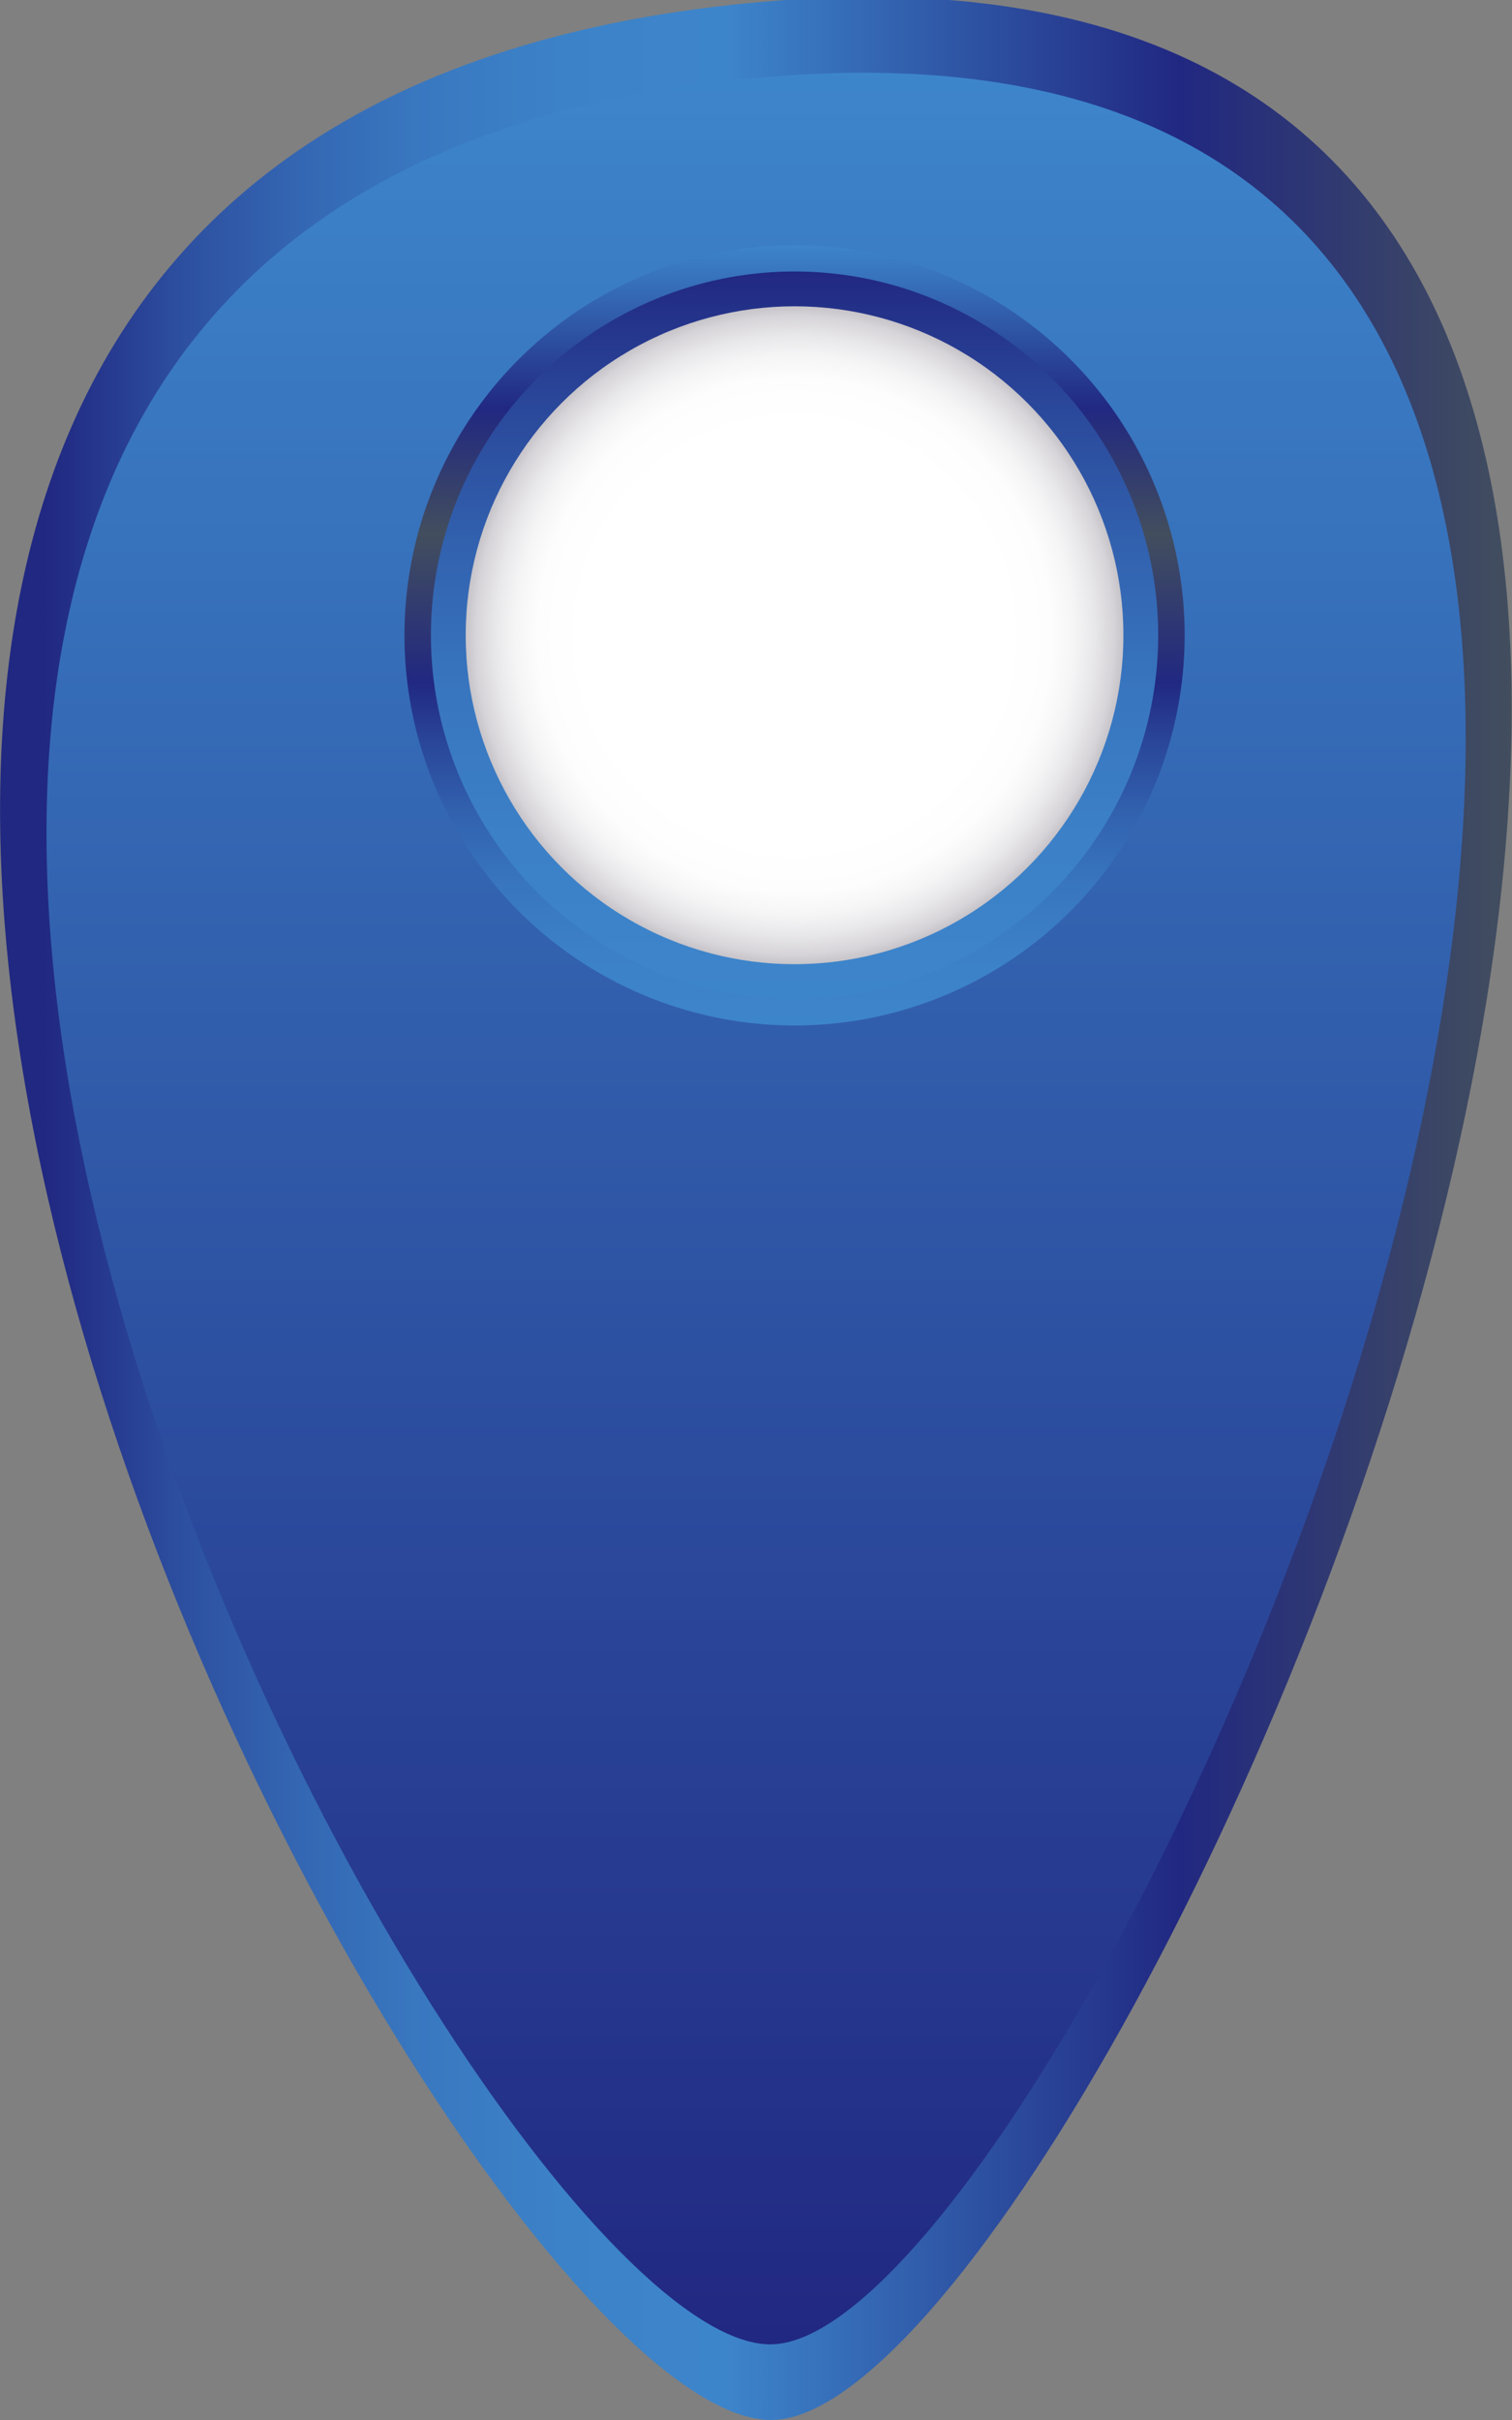 <svg xmlns="http://www.w3.org/2000/svg" xmlns:xlink="http://www.w3.org/1999/xlink" viewBox="0 0 20 32"><rect x="0" y="0" width="20" height="32" fill="#808080" stroke="none"/><defs><style>.a{fill:url(#a);}.b{fill:url(#b);}.c{fill:url(#c);}.d{fill:url(#d);}.e{fill:url(#e);}</style><linearGradient id="a" y1="16" x2="20" y2="16" gradientUnits="userSpaceOnUse"><stop offset="0.03" stop-color="#212881"/><stop offset="0.05" stop-color="#233087"/><stop offset="0.12" stop-color="#2d4fa0"/><stop offset="0.2" stop-color="#3467b3"/><stop offset="0.28" stop-color="#3978c0"/><stop offset="0.37" stop-color="#3c82c8"/><stop offset="0.48" stop-color="#3d85cb"/><stop offset="0.78" stop-color="#212881"/><stop offset="1" stop-color="#424e5e"/></linearGradient><linearGradient id="b" x1="10" y1="1.04" x2="10" y2="30.89" gradientUnits="userSpaceOnUse"><stop offset="0" stop-color="#3d85cb"/><stop offset="1" stop-color="#212881"/></linearGradient><linearGradient id="c" x1="10.51" y1="3.24" x2="10.51" y2="13.56" gradientUnits="userSpaceOnUse"><stop offset="0" stop-color="#3d85cb"/><stop offset="0.21" stop-color="#212881"/><stop offset="0.37" stop-color="#424e5e"/><stop offset="0.56" stop-color="#212881"/><stop offset="0.64" stop-color="#2a479a"/><stop offset="0.73" stop-color="#3262af"/><stop offset="0.82" stop-color="#3876bf"/><stop offset="0.91" stop-color="#3c81c8"/><stop offset="1" stop-color="#3d85cb"/></linearGradient><linearGradient id="d" x1="10.51" y1="13.21" x2="10.51" y2="3.59" gradientUnits="userSpaceOnUse"><stop offset="0" stop-color="#3d85cb"/><stop offset="0.21" stop-color="#3c81c8"/><stop offset="0.42" stop-color="#3876bf"/><stop offset="0.62" stop-color="#3262af"/><stop offset="0.82" stop-color="#2a479a"/><stop offset="1" stop-color="#212881"/></linearGradient><radialGradient id="e" cx="10.51" cy="8.4" r="4.35" gradientUnits="userSpaceOnUse"><stop offset="0.64" stop-color="#fff"/><stop offset="0.78" stop-color="#fdfdfd"/><stop offset="0.85" stop-color="#f5f5f6"/><stop offset="0.91" stop-color="#e8e7e9"/><stop offset="0.97" stop-color="#d6d4d8"/><stop offset="1" stop-color="#c6c3c9"/></radialGradient></defs><title>marker-work</title><path class="a" d="M10.39,0c19.3-1.36,4.3,32-.19,32S-10.42,1.5,10.39,0Z" transform="translate(0)"/><path class="b" d="M10.37,1c18.14-1.28,4,30-.18,30S-9.19,2.38,10.37,1Z" transform="translate(0)"/><circle class="c" cx="10.51" cy="8.4" r="5.16"/><circle class="d" cx="10.51" cy="8.4" r="4.81"/><circle class="e" cx="10.51" cy="8.4" r="4.35"/></svg>